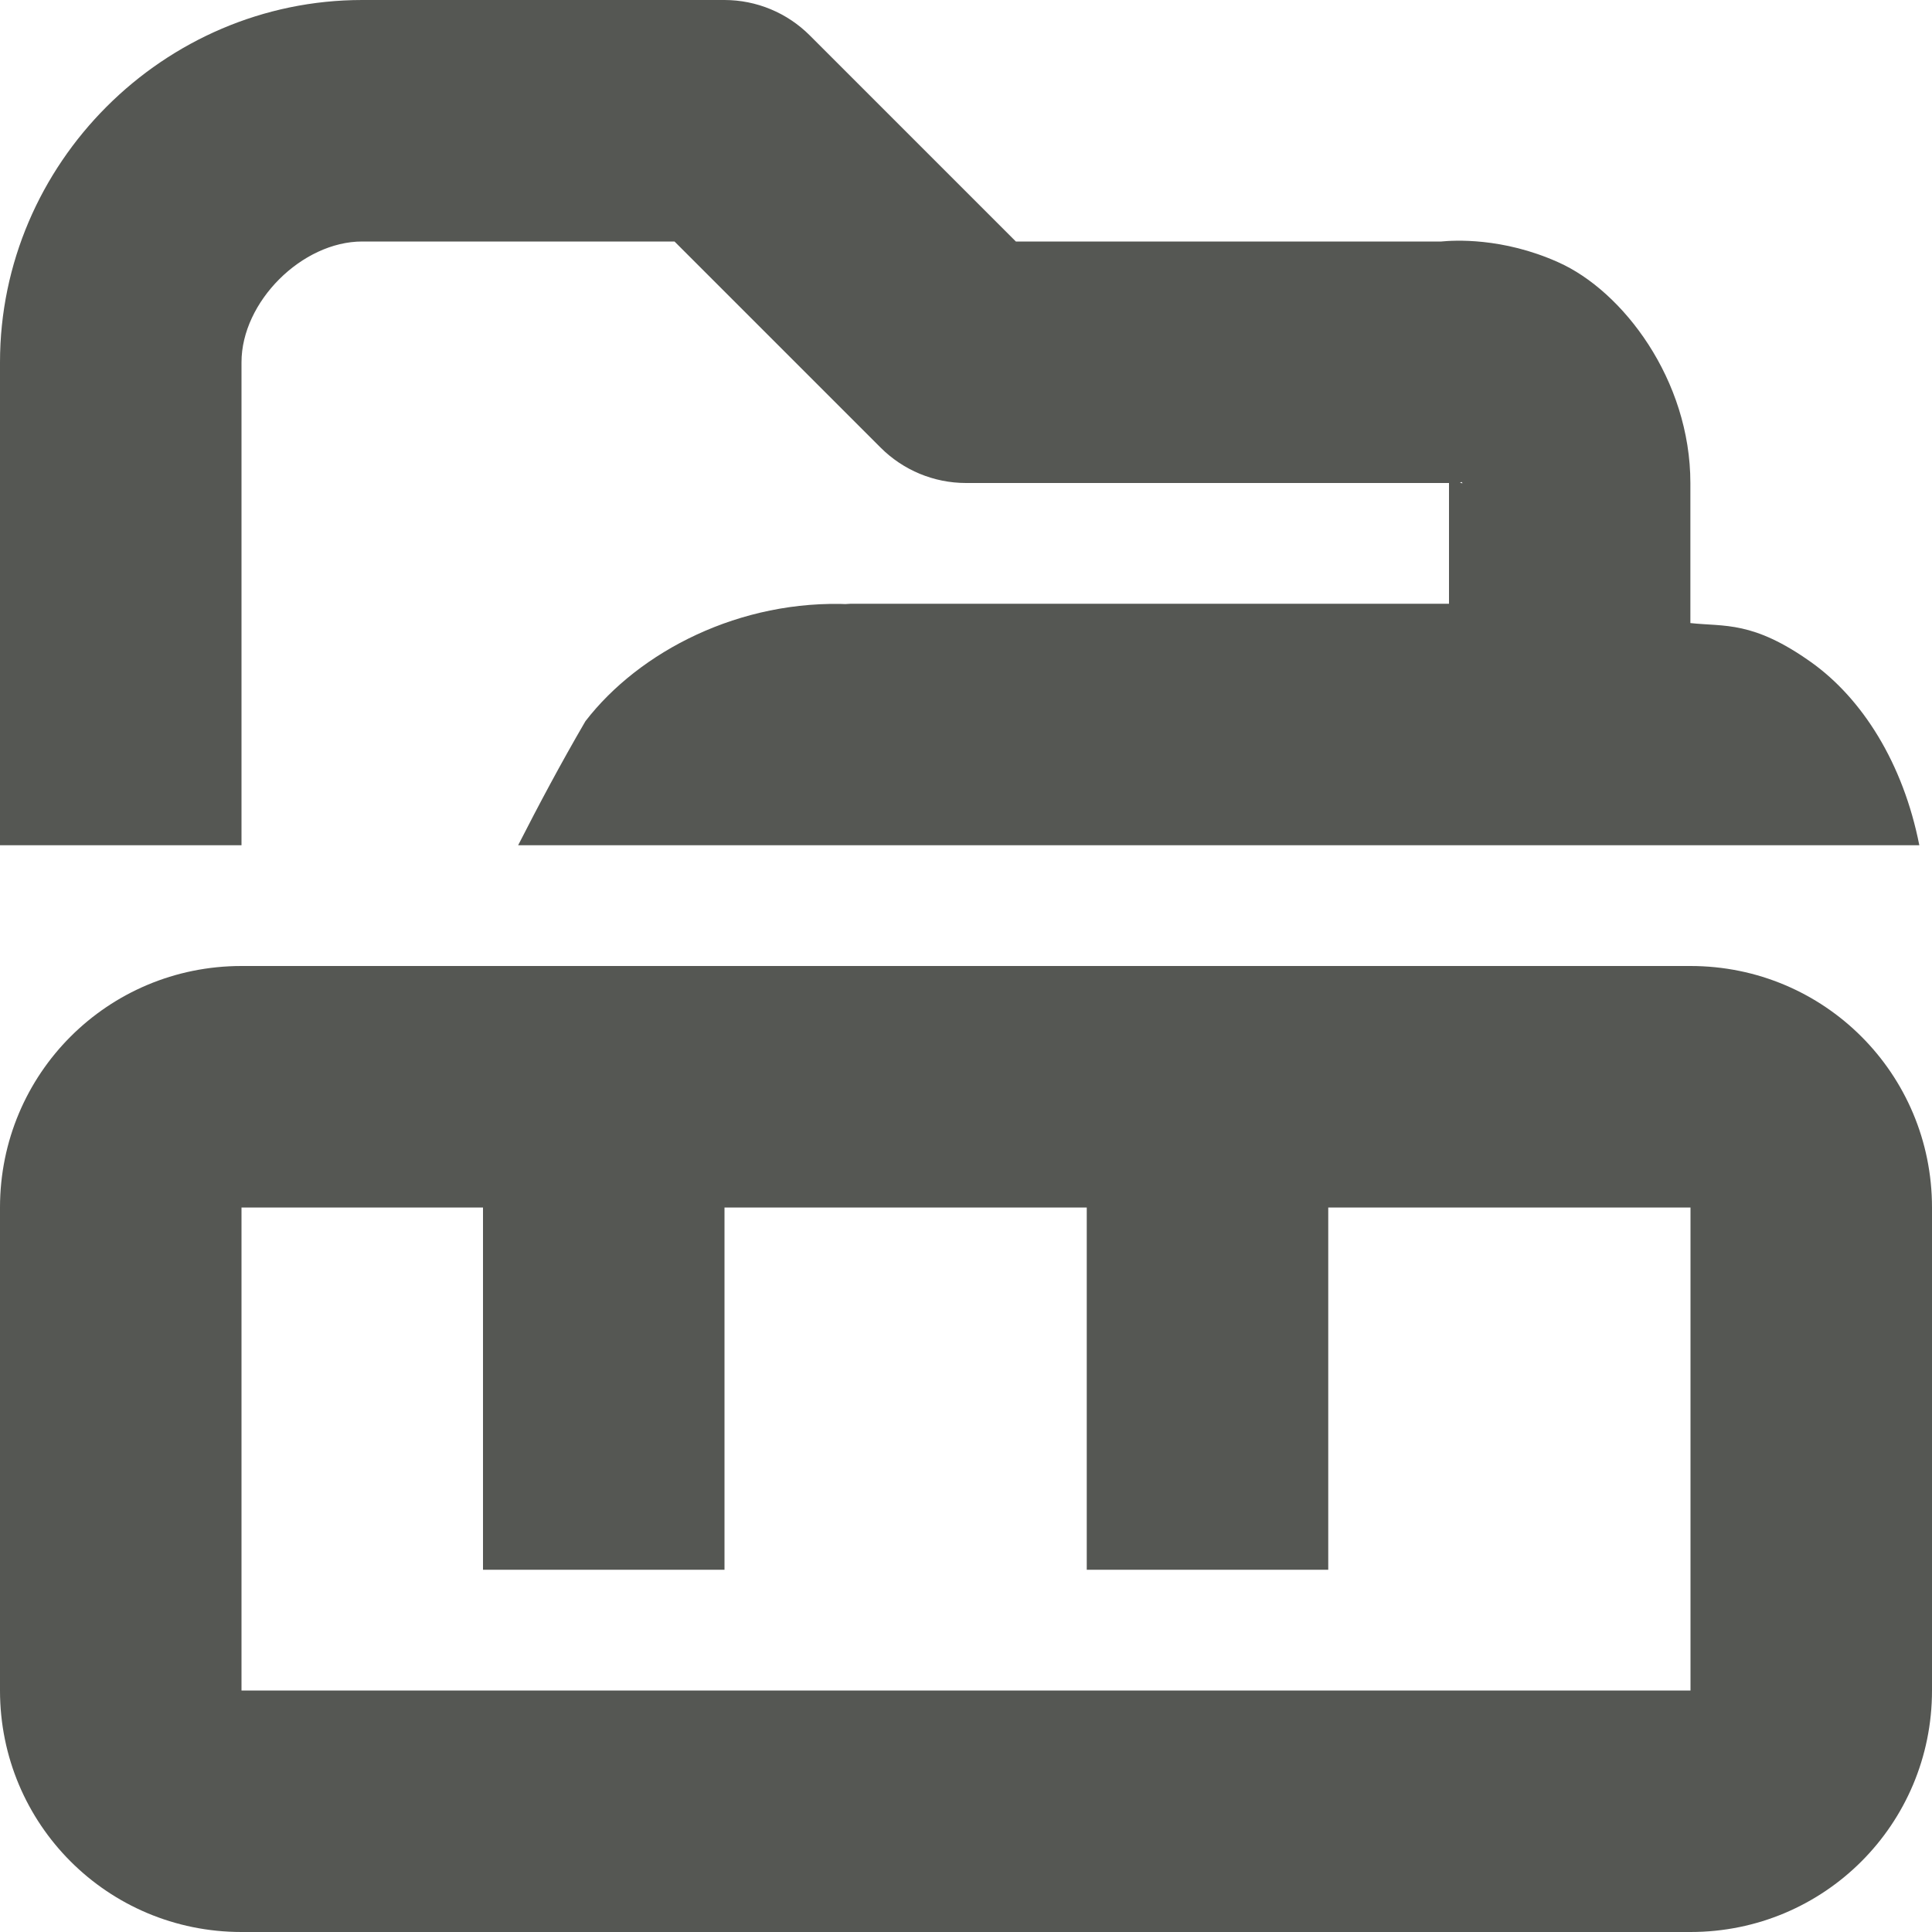 <svg viewBox="0 0 16 16" xmlns="http://www.w3.org/2000/svg"><g fill="#555753"><path d="m3 1c-1.645 0-3 1.355-3 3v4h2v-4c0-.5.5-1 1-1h2.586l1.707 1.707c.187.187.441.293.707.293h4v1h-5l.043.004c-.914-.043-1.75.391-2.195.969-.205.352-.385.69-.557 1.027h2.896 5.812 2.896c-.134-.68-.473-1.215-.896-1.516-.484-.344-.715-.293-1-.324v-1.16c0-.855-.559-1.59-1.094-1.828-.463-.208-.868-.182-.969-.172h-3.523l-1.707-1.707c-.187-.187-.441-.293-.707-.293zm9.105 3.992s.02.02-.012.004l-.002-.002c.005-0.0.009-.001.014-.002z" transform="translate(0 -1)"/><path d="m2 8c-1.108 0-2 .892-2 2v4c0 1.108.892 2 2 2h12c1.108 0 2-.892 2-2v-4c0-1.108-.892-2-2-2zm0 2h2v3h2v-3h3v3h2v-3h3v4h-12z"/></g></svg>